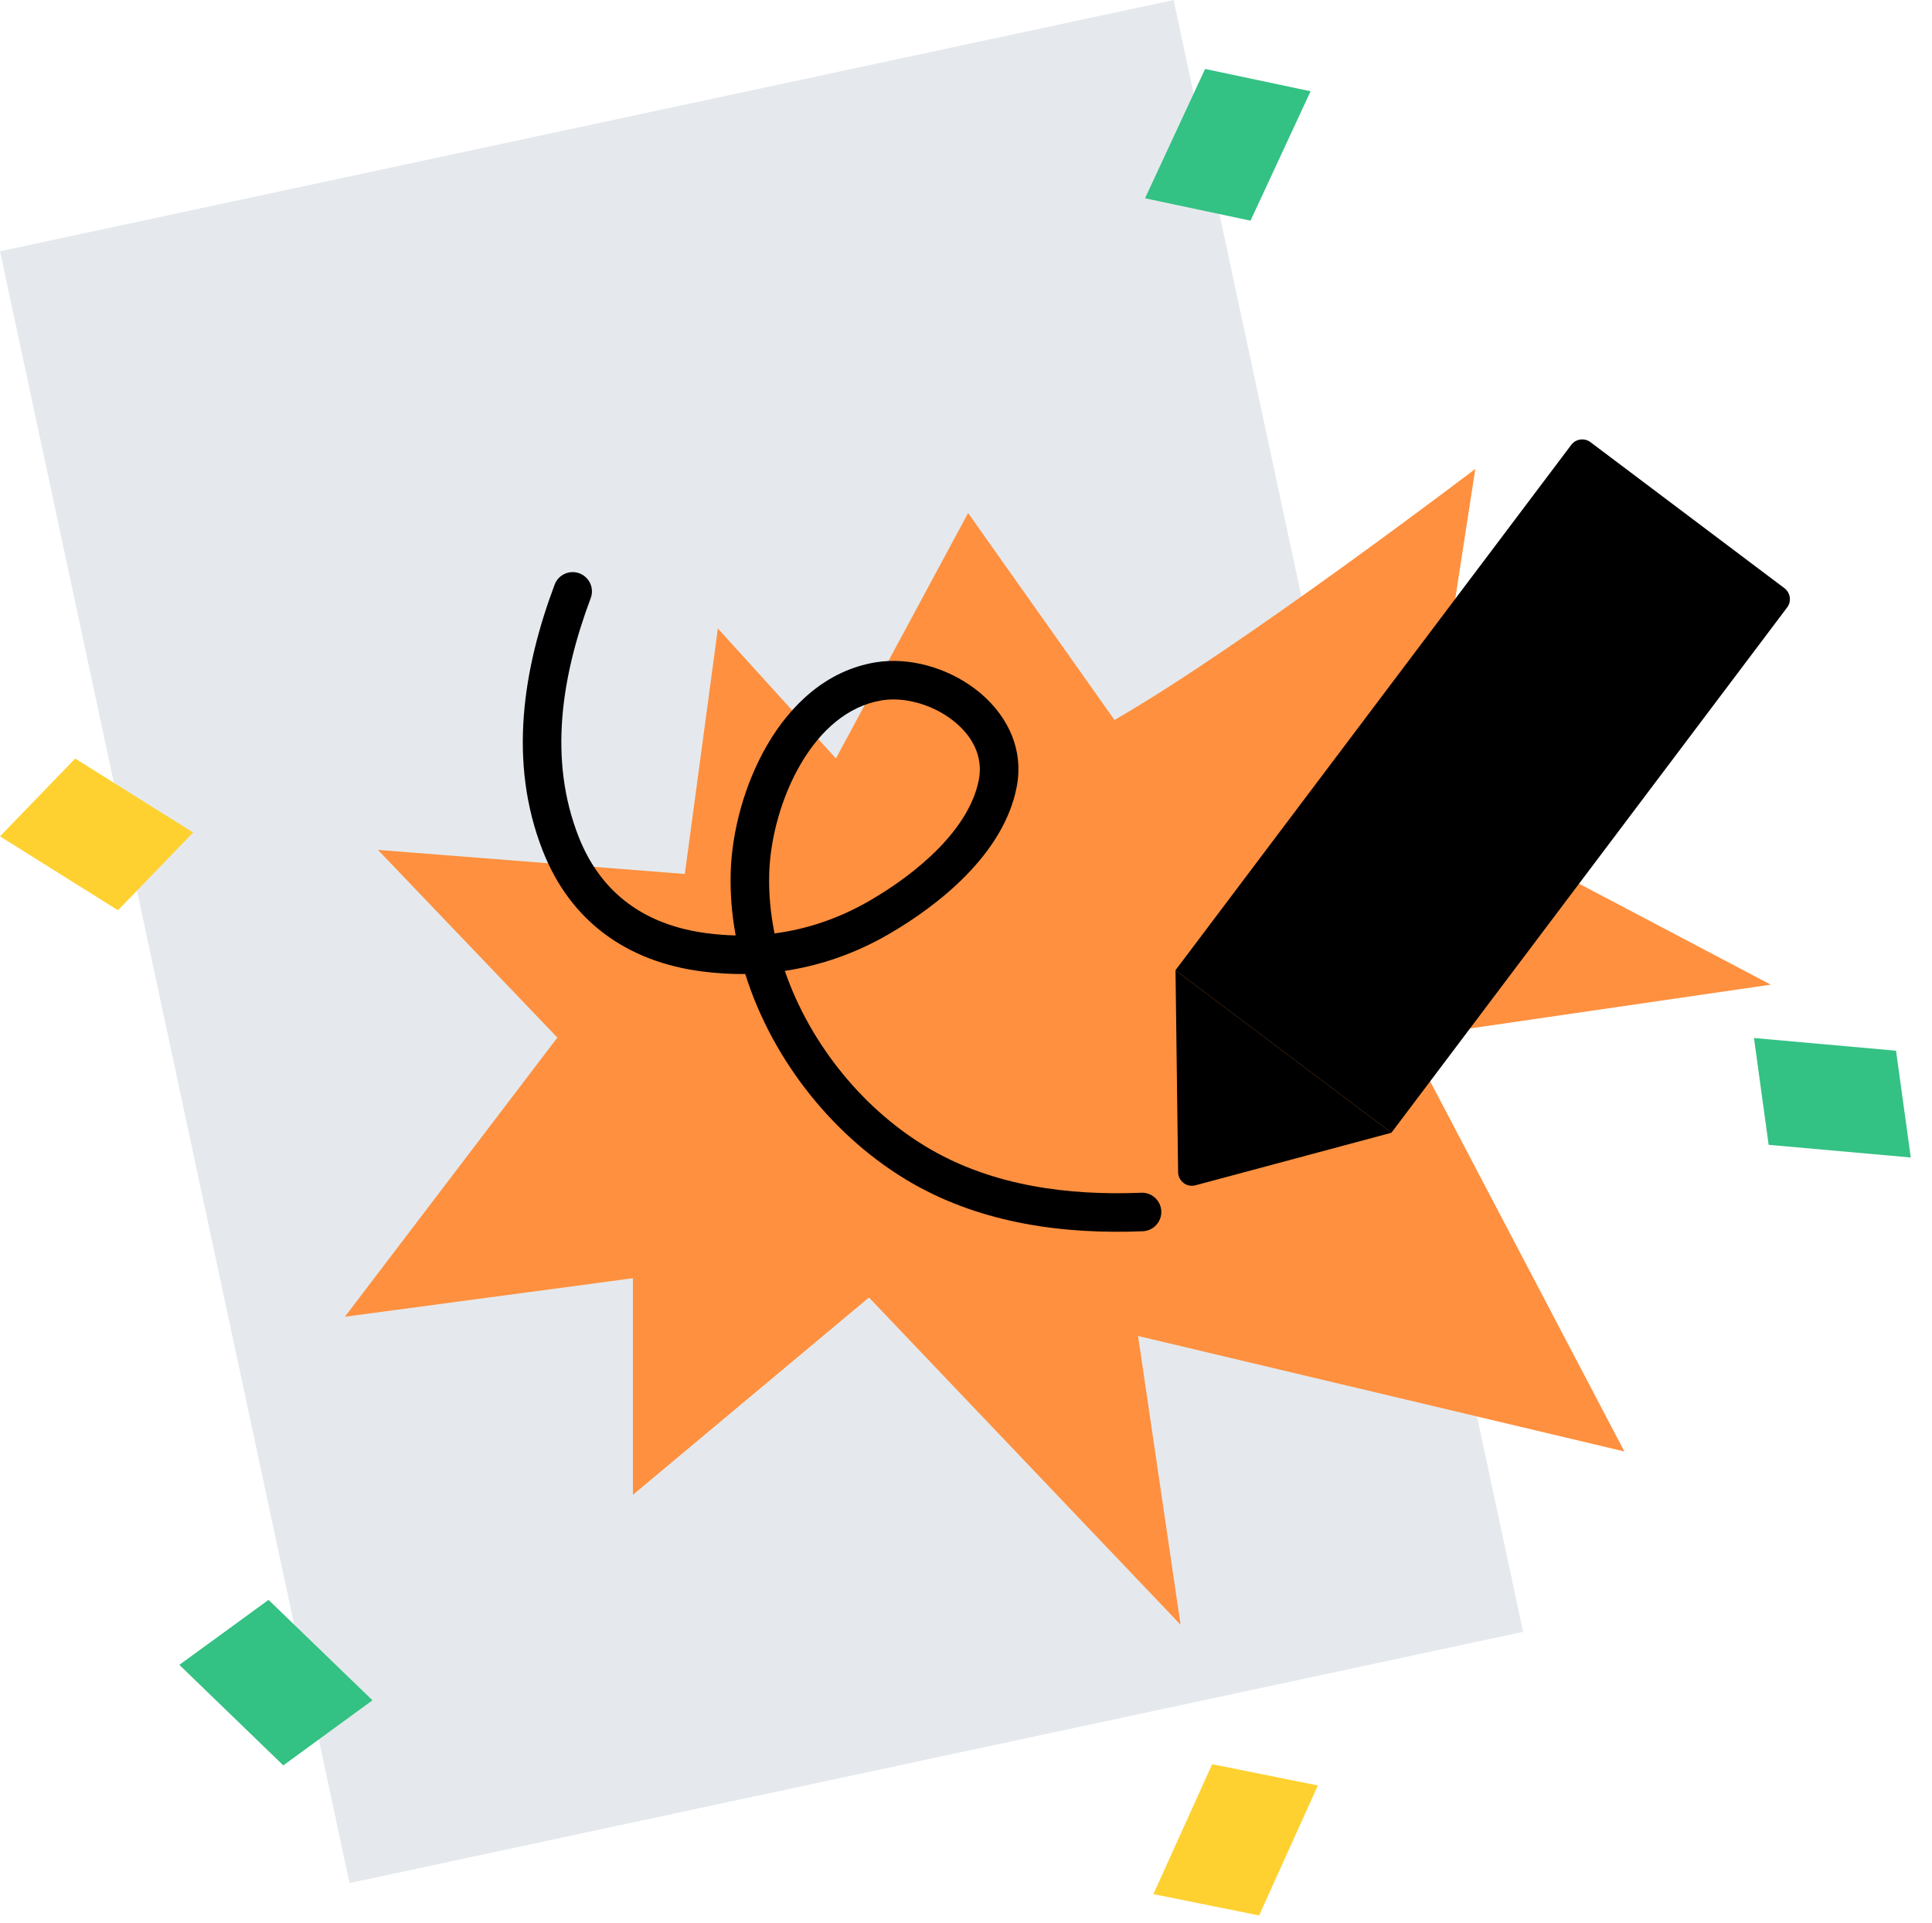 <svg width="218" height="217" viewBox="0 0 218 217" fill="none" xmlns="http://www.w3.org/2000/svg">
<path d="M0 28.356L132.427 -9.08542e-05L171.865 184.18L39.438 212.536L0 28.356Z" fill="#E5E9ED"/>
<path d="M13.312 102.739L21.793 93.96L8.482 85.616L0 94.396L13.312 102.739Z" fill="#FED130"/>
<path d="M30.301 180.572L20.237 187.906L31.966 199.252L42.03 191.906L30.301 180.572Z" fill="#34C184"/>
<path d="M141.105 24.906L129.202 22.379L135.979 7.783L147.882 10.3L141.105 24.906Z" fill="#34C184"/>
<path d="M142.073 216.19L130.146 213.782L136.777 199.119L148.704 201.517L142.073 216.19Z" fill="#FED130"/>
<path d="M199.567 129.212L197.913 117.157L213.942 118.589L215.605 130.641L199.567 129.212Z" fill="#34C184"/>
<path d="M77.274 98.641L81.003 70.939L94.322 85.605L109.238 57.903L125.754 81.26C139.96 73.112 166.468 52.926 166.468 52.926L160.67 90.514L199.805 111.134L158.784 117.109L183.29 163.822L128.417 150.786L133.212 183.377L98.051 146.441L71.414 168.711V144.268L38.916 148.613L62.89 117.109L42.645 95.925L77.274 98.641Z" fill="#FF903F"/>
<path fill-rule="evenodd" clip-rule="evenodd" d="M65.383 64.71C66.507 65.132 67.076 66.386 66.654 67.51C63.309 76.425 61.894 85.795 65.291 94.438C67.813 100.854 72.799 104.412 79.706 105.321C80.817 105.467 81.919 105.553 83.011 105.579C82.573 103.209 82.376 100.803 82.451 98.398C82.591 93.891 83.971 88.536 86.585 84.053C89.197 79.577 93.221 75.689 98.753 74.762C102.612 74.115 106.921 75.382 110.077 77.792C113.269 80.229 115.607 84.119 114.728 88.777C113.993 92.667 111.703 96.038 109.034 98.774C106.351 101.524 103.148 103.773 100.315 105.416C96.576 107.585 92.634 108.97 88.556 109.578C91.438 117.939 97.582 125.465 105.096 129.776C112.151 133.823 120.469 134.959 128.775 134.62C129.975 134.571 130.987 135.504 131.036 136.704C131.085 137.904 130.152 138.916 128.952 138.965C120.193 139.322 110.96 138.153 102.932 133.548C94.265 128.575 87.175 119.781 84.093 109.933C82.458 109.952 80.805 109.852 79.139 109.632C70.827 108.538 64.403 104.064 61.245 96.029C57.284 85.952 59.063 75.361 62.583 65.982C63.005 64.858 64.259 64.288 65.383 64.71ZM87.398 105.35C91.125 104.865 94.717 103.636 98.133 101.655C100.738 100.144 103.593 98.124 105.921 95.738C108.264 93.337 109.938 90.705 110.455 87.97C110.944 85.379 109.733 83 107.439 81.249C105.109 79.47 101.993 78.628 99.471 79.05C95.666 79.688 92.575 82.415 90.342 86.244C88.111 90.068 86.916 94.71 86.797 98.532C86.727 100.806 86.938 103.093 87.398 105.35Z" fill="black"/>
<path d="M177.29 50.216C177.808 49.529 178.784 49.391 179.47 49.909L201.345 66.383C202.032 66.9 202.169 67.876 201.652 68.563L157.002 127.85L132.641 109.502L177.29 50.216Z" fill="black"/>
<path d="M134.892 133.779C133.912 134.042 132.946 133.311 132.933 132.296L132.641 109.502L157.003 127.85L134.892 133.779Z" fill="black"/>
</svg>
